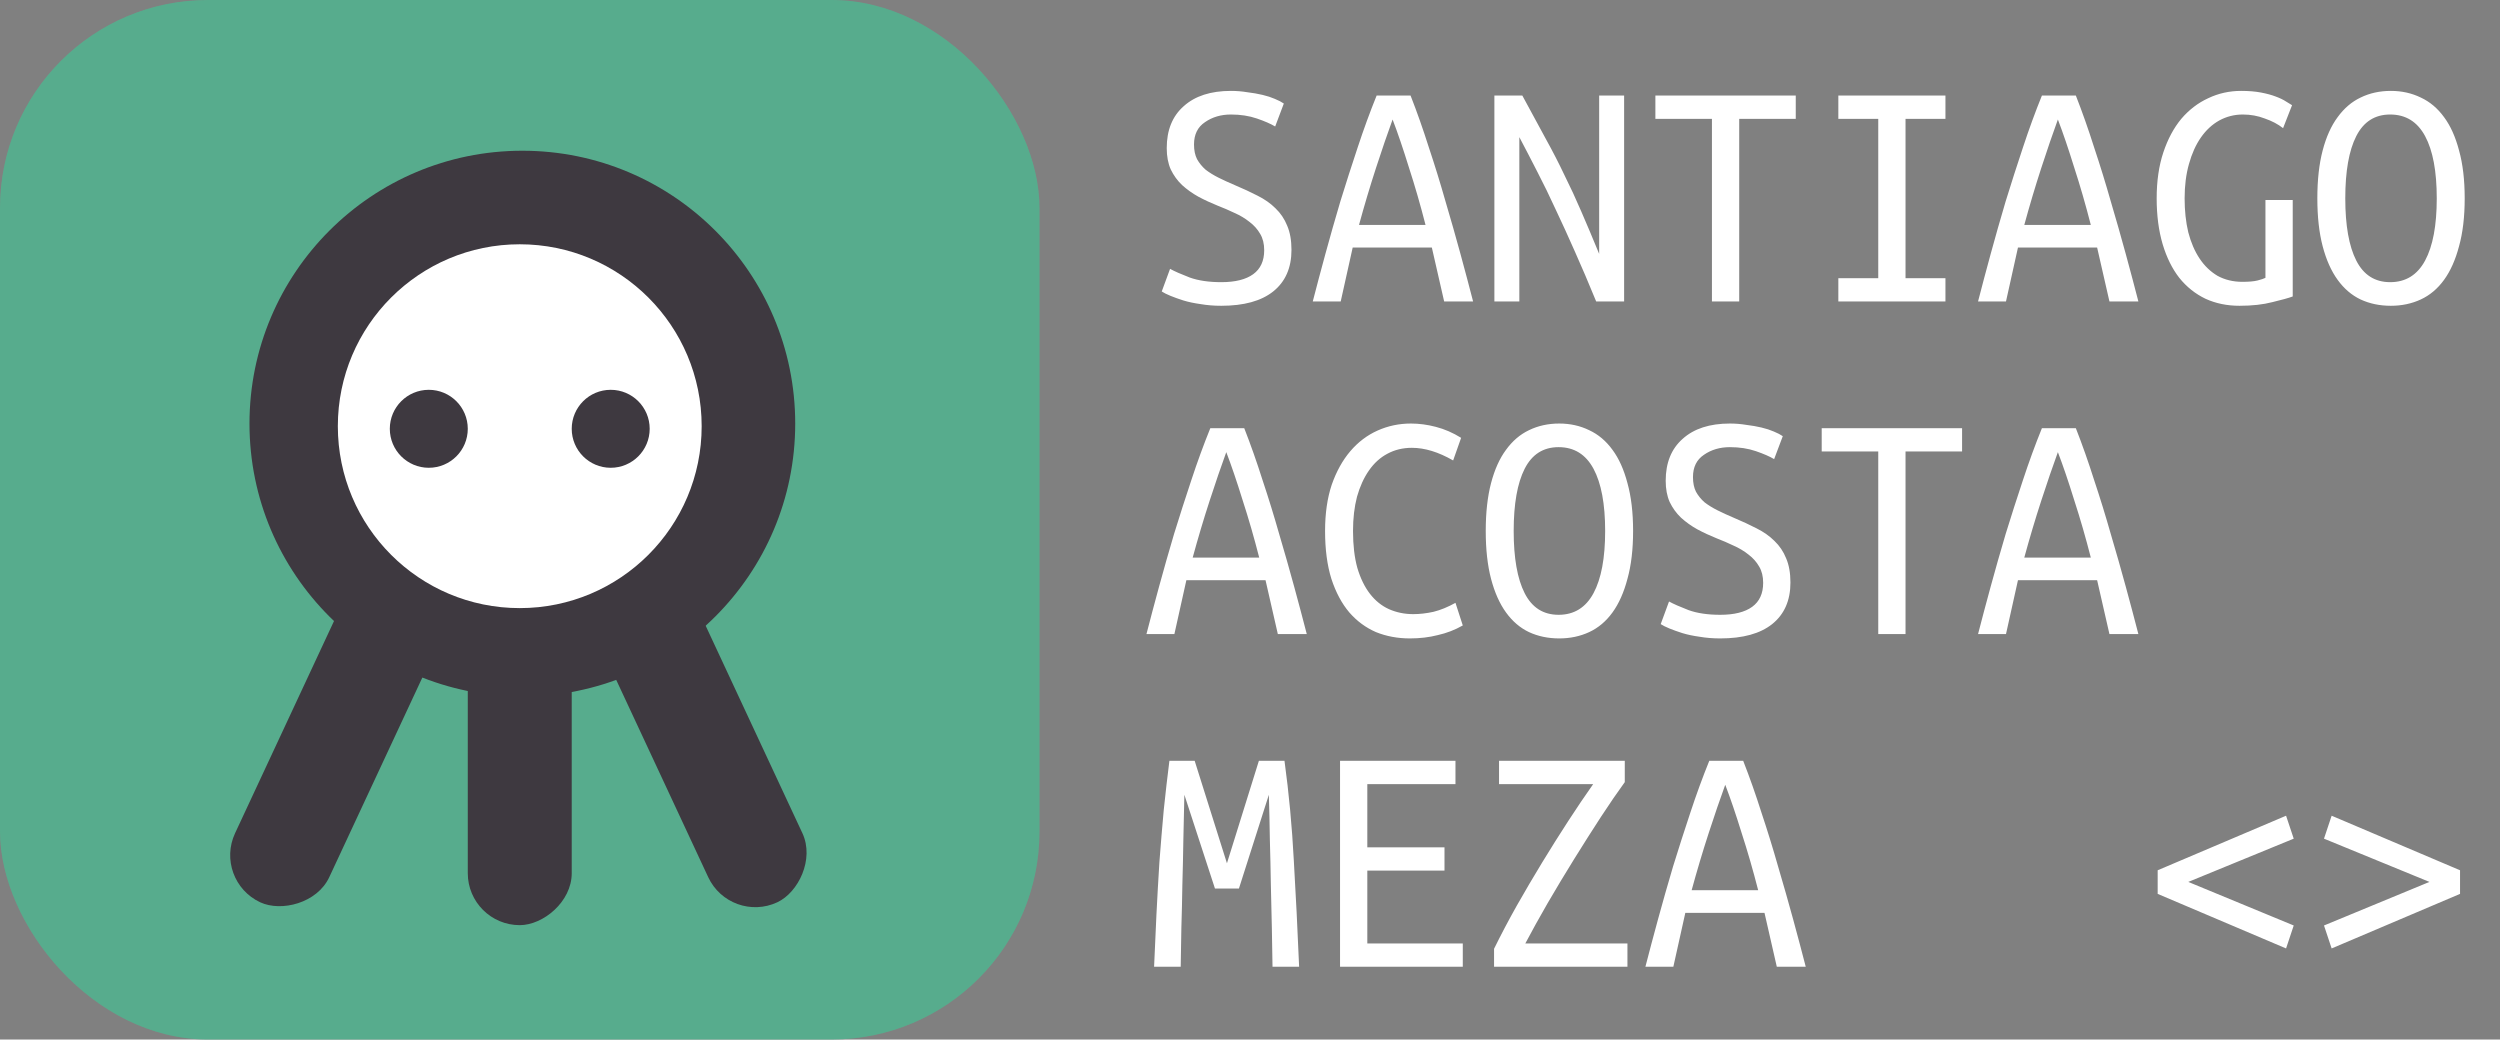 <svg width="481" height="200" viewBox="0 0 481 200" fill="none" xmlns="http://www.w3.org/2000/svg">
<rect x="0" y="0" width="481" height="200" fill="#808080" stroke="none"/>
<rect width="200" height="200" rx="40" fill="#60BF9C"/>
<rect width="200" height="200" rx="40" fill="black" fill-opacity="0.1"/>
<rect x="140.485" y="177.828" width="72.134" height="20" rx="10" transform="rotate(-115 140.485 177.828)" fill="#3E3940"/>
<rect x="41" y="169.375" width="72.134" height="20" rx="10" transform="rotate(-65 41 169.375)" fill="#3E3940"/>
<rect x="90" y="178" width="61" height="20" rx="10" transform="rotate(-90 90 178)" fill="#3E3940"/>
<circle cx="100.5" cy="81.5" r="52.5" fill="#3E3940"/>
<circle cx="100" cy="82" r="35" fill="white"/>
<circle cx="82.5" cy="82.5" r="7.5" transform="rotate(-180 82.5 82.5)" fill="#3E3940"/>
<circle cx="117.5" cy="82.5" r="7.5" transform="rotate(-180 117.5 82.5)" fill="#3E3940"/>
<path d="M234.976 54.288C237.664 54.288 239.712 53.776 241.12 52.752C242.528 51.728 243.232 50.192 243.232 48.144C243.232 46.907 242.976 45.861 242.464 45.008C241.952 44.112 241.269 43.344 240.416 42.704C239.563 42.021 238.603 41.445 237.536 40.976C236.469 40.464 235.381 39.995 234.272 39.568C232.992 39.056 231.755 38.48 230.56 37.84C229.408 37.2 228.363 36.453 227.424 35.6C226.528 34.747 225.803 33.744 225.248 32.592C224.736 31.44 224.48 30.075 224.48 28.496C224.48 25.04 225.568 22.352 227.744 20.432C229.92 18.469 232.949 17.488 236.832 17.488C237.899 17.488 238.944 17.573 239.968 17.744C241.035 17.872 242.016 18.043 242.912 18.256C243.808 18.469 244.597 18.725 245.28 19.024C246.005 19.323 246.581 19.621 247.008 19.92L245.344 24.336C244.491 23.824 243.317 23.312 241.824 22.8C240.331 22.288 238.667 22.032 236.832 22.032C234.912 22.032 233.248 22.523 231.84 23.504C230.432 24.443 229.728 25.872 229.728 27.792C229.728 28.901 229.92 29.84 230.304 30.608C230.731 31.376 231.285 32.059 231.968 32.656C232.693 33.211 233.525 33.723 234.464 34.192C235.403 34.661 236.427 35.131 237.536 35.6C239.157 36.283 240.629 36.965 241.952 37.648C243.317 38.331 244.469 39.141 245.408 40.08C246.389 41.019 247.136 42.128 247.648 43.408C248.203 44.688 248.48 46.245 248.48 48.08C248.48 51.536 247.307 54.203 244.96 56.08C242.656 57.915 239.328 58.832 234.976 58.832C233.568 58.832 232.245 58.725 231.008 58.512C229.771 58.341 228.661 58.107 227.68 57.808C226.741 57.509 225.909 57.211 225.184 56.912C224.459 56.613 223.904 56.336 223.52 56.08L225.12 51.728C225.973 52.197 227.232 52.752 228.896 53.392C230.56 53.989 232.587 54.288 234.976 54.288ZM277.856 58L275.488 47.632H260.256L257.952 58H252.576C253.301 55.184 254.112 52.133 255.008 48.848C255.904 45.563 256.864 42.192 257.888 38.736C258.955 35.28 260.064 31.824 261.216 28.368C262.368 24.869 263.584 21.541 264.864 18.384H271.392C272.629 21.541 273.803 24.869 274.912 28.368C276.064 31.824 277.131 35.28 278.112 38.736C279.136 42.192 280.096 45.563 280.992 48.848C281.888 52.133 282.699 55.184 283.424 58H277.856ZM267.936 22.992C266.955 25.68 265.888 28.795 264.736 32.336C263.584 35.877 262.496 39.525 261.472 43.28H274.272C273.291 39.44 272.224 35.749 271.072 32.208C269.963 28.624 268.917 25.552 267.936 22.992ZM307.104 58C305.653 54.459 304.288 51.259 303.008 48.4C301.728 45.499 300.491 42.789 299.296 40.272C298.144 37.755 296.992 35.387 295.84 33.168C294.688 30.907 293.515 28.645 292.32 26.384V58H287.52V18.384H292.896C294.645 21.584 296.16 24.379 297.44 26.768C298.763 29.157 299.957 31.483 301.024 33.744C302.133 35.963 303.2 38.267 304.224 40.656C305.248 43.003 306.4 45.733 307.68 48.848V18.384H312.48V58H307.104ZM345.504 18.384V22.864H334.624V58H329.376V22.864H318.496V18.384H345.504ZM366.624 22.864V53.52H374.304V58H353.696V53.52H361.376V22.864H353.696V18.384H374.304V22.864H366.624ZM405.856 58L403.488 47.632H388.256L385.952 58H380.576C381.301 55.184 382.112 52.133 383.008 48.848C383.904 45.563 384.864 42.192 385.888 38.736C386.955 35.28 388.064 31.824 389.216 28.368C390.368 24.869 391.584 21.541 392.864 18.384H399.392C400.629 21.541 401.803 24.869 402.912 28.368C404.064 31.824 405.131 35.28 406.112 38.736C407.136 42.192 408.096 45.563 408.992 48.848C409.888 52.133 410.699 55.184 411.424 58H405.856ZM395.936 22.992C394.955 25.68 393.888 28.795 392.736 32.336C391.584 35.877 390.496 39.525 389.472 43.28H402.272C401.291 39.44 400.224 35.749 399.072 32.208C397.963 28.624 396.917 25.552 395.936 22.992ZM435.872 38.48H441.12V57.04C440.309 57.339 439.008 57.701 437.216 58.128C435.424 58.597 433.312 58.832 430.88 58.832C428.491 58.832 426.315 58.384 424.352 57.488C422.389 56.549 420.704 55.205 419.296 53.456C417.931 51.707 416.864 49.552 416.096 46.992C415.328 44.389 414.944 41.445 414.944 38.16C414.944 34.832 415.371 31.888 416.224 29.328C417.077 26.768 418.229 24.613 419.68 22.864C421.173 21.115 422.901 19.792 424.864 18.896C426.827 17.957 428.939 17.488 431.2 17.488C432.651 17.488 433.931 17.595 435.04 17.808C436.149 18.021 437.088 18.277 437.856 18.576C438.667 18.875 439.328 19.195 439.84 19.536C440.352 19.835 440.736 20.069 440.992 20.24L439.264 24.656C438.283 23.888 437.109 23.269 435.744 22.8C434.421 22.288 433.013 22.032 431.52 22.032C429.899 22.032 428.384 22.416 426.976 23.184C425.611 23.952 424.437 25.04 423.456 26.448C422.475 27.856 421.707 29.563 421.152 31.568C420.597 33.531 420.32 35.728 420.32 38.16C420.32 40.549 420.555 42.725 421.024 44.688C421.536 46.651 422.261 48.336 423.2 49.744C424.139 51.152 425.291 52.261 426.656 53.072C428.064 53.84 429.664 54.224 431.456 54.224C432.693 54.224 433.653 54.139 434.336 53.968C435.019 53.797 435.531 53.627 435.872 53.456V38.48ZM445.856 38.16C445.856 34.619 446.197 31.547 446.88 28.944C447.563 26.341 448.523 24.208 449.76 22.544C450.997 20.837 452.469 19.579 454.176 18.768C455.925 17.915 457.867 17.488 460 17.488C462.091 17.488 464.011 17.915 465.76 18.768C467.509 19.579 469.003 20.837 470.24 22.544C471.477 24.208 472.437 26.341 473.12 28.944C473.845 31.547 474.208 34.619 474.208 38.16C474.208 41.701 473.845 44.773 473.12 47.376C472.437 49.979 471.477 52.133 470.24 53.84C469.003 55.547 467.509 56.805 465.76 57.616C464.011 58.427 462.091 58.832 460 58.832C457.867 58.832 455.925 58.427 454.176 57.616C452.469 56.805 450.997 55.547 449.76 53.84C448.523 52.133 447.563 49.979 446.88 47.376C446.197 44.773 445.856 41.701 445.856 38.16ZM451.232 38.16C451.232 43.365 451.936 47.355 453.344 50.128C454.752 52.901 456.928 54.288 459.872 54.288C462.859 54.288 465.099 52.901 466.592 50.128C468.085 47.355 468.832 43.365 468.832 38.16C468.832 32.955 468.085 28.965 466.592 26.192C465.099 23.419 462.859 22.032 459.872 22.032C456.928 22.032 454.752 23.419 453.344 26.192C451.936 28.965 451.232 32.955 451.232 38.16ZM245.856 122L243.488 111.632H228.256L225.952 122H220.576C221.301 119.184 222.112 116.133 223.008 112.848C223.904 109.563 224.864 106.192 225.888 102.736C226.955 99.28 228.064 95.824 229.216 92.368C230.368 88.869 231.584 85.541 232.864 82.384H239.392C240.629 85.541 241.803 88.869 242.912 92.368C244.064 95.824 245.131 99.28 246.112 102.736C247.136 106.192 248.096 109.563 248.992 112.848C249.888 116.133 250.699 119.184 251.424 122H245.856ZM235.936 86.992C234.955 89.68 233.888 92.795 232.736 96.336C231.584 99.877 230.496 103.525 229.472 107.28H242.272C241.291 103.44 240.224 99.749 239.072 96.208C237.963 92.624 236.917 89.552 235.936 86.992ZM281.44 120.336C279.947 121.189 278.347 121.808 276.64 122.192C274.976 122.619 273.184 122.832 271.264 122.832C268.917 122.832 266.741 122.427 264.736 121.616C262.773 120.763 261.067 119.504 259.616 117.84C258.165 116.133 257.013 113.979 256.16 111.376C255.349 108.773 254.944 105.701 254.944 102.16C254.944 98.789 255.371 95.824 256.224 93.264C257.12 90.704 258.315 88.549 259.808 86.8C261.301 85.051 263.051 83.728 265.056 82.832C267.061 81.936 269.195 81.488 271.456 81.488C273.035 81.488 274.635 81.701 276.256 82.128C277.92 82.555 279.541 83.259 281.12 84.24L279.584 88.592C276.768 86.971 274.123 86.16 271.648 86.16C269.899 86.16 268.32 86.544 266.912 87.312C265.547 88.037 264.373 89.104 263.392 90.512C262.411 91.92 261.643 93.605 261.088 95.568C260.576 97.531 260.32 99.728 260.32 102.16C260.32 104.891 260.597 107.259 261.152 109.264C261.749 111.269 262.56 112.933 263.584 114.256C264.608 115.579 265.824 116.56 267.232 117.2C268.683 117.84 270.24 118.16 271.904 118.16C273.141 118.16 274.443 118.011 275.808 117.712C277.173 117.371 278.581 116.795 280.032 115.984L281.44 120.336ZM285.856 102.16C285.856 98.619 286.197 95.547 286.88 92.944C287.563 90.341 288.523 88.208 289.76 86.544C290.997 84.837 292.469 83.579 294.176 82.768C295.925 81.915 297.867 81.488 300 81.488C302.091 81.488 304.011 81.915 305.76 82.768C307.509 83.579 309.003 84.837 310.24 86.544C311.477 88.208 312.437 90.341 313.12 92.944C313.845 95.547 314.208 98.619 314.208 102.16C314.208 105.701 313.845 108.773 313.12 111.376C312.437 113.979 311.477 116.133 310.24 117.84C309.003 119.547 307.509 120.805 305.76 121.616C304.011 122.427 302.091 122.832 300 122.832C297.867 122.832 295.925 122.427 294.176 121.616C292.469 120.805 290.997 119.547 289.76 117.84C288.523 116.133 287.563 113.979 286.88 111.376C286.197 108.773 285.856 105.701 285.856 102.16ZM291.232 102.16C291.232 107.365 291.936 111.355 293.344 114.128C294.752 116.901 296.928 118.288 299.872 118.288C302.859 118.288 305.099 116.901 306.592 114.128C308.085 111.355 308.832 107.365 308.832 102.16C308.832 96.955 308.085 92.965 306.592 90.192C305.099 87.419 302.859 86.032 299.872 86.032C296.928 86.032 294.752 87.419 293.344 90.192C291.936 92.965 291.232 96.955 291.232 102.16ZM330.976 118.288C333.664 118.288 335.712 117.776 337.12 116.752C338.528 115.728 339.232 114.192 339.232 112.144C339.232 110.907 338.976 109.861 338.464 109.008C337.952 108.112 337.269 107.344 336.416 106.704C335.563 106.021 334.603 105.445 333.536 104.976C332.469 104.464 331.381 103.995 330.272 103.568C328.992 103.056 327.755 102.48 326.56 101.84C325.408 101.2 324.363 100.453 323.424 99.6C322.528 98.747 321.803 97.744 321.248 96.592C320.736 95.44 320.48 94.075 320.48 92.496C320.48 89.04 321.568 86.352 323.744 84.432C325.92 82.469 328.949 81.488 332.832 81.488C333.899 81.488 334.944 81.573 335.968 81.744C337.035 81.872 338.016 82.043 338.912 82.256C339.808 82.469 340.597 82.725 341.28 83.024C342.005 83.323 342.581 83.621 343.008 83.92L341.344 88.336C340.491 87.824 339.317 87.312 337.824 86.8C336.331 86.288 334.667 86.032 332.832 86.032C330.912 86.032 329.248 86.523 327.84 87.504C326.432 88.443 325.728 89.872 325.728 91.792C325.728 92.901 325.92 93.84 326.304 94.608C326.731 95.376 327.285 96.059 327.968 96.656C328.693 97.211 329.525 97.723 330.464 98.192C331.403 98.661 332.427 99.131 333.536 99.6C335.157 100.283 336.629 100.965 337.952 101.648C339.317 102.331 340.469 103.141 341.408 104.08C342.389 105.019 343.136 106.128 343.648 107.408C344.203 108.688 344.48 110.245 344.48 112.08C344.48 115.536 343.307 118.203 340.96 120.08C338.656 121.915 335.328 122.832 330.976 122.832C329.568 122.832 328.245 122.725 327.008 122.512C325.771 122.341 324.661 122.107 323.68 121.808C322.741 121.509 321.909 121.211 321.184 120.912C320.459 120.613 319.904 120.336 319.52 120.08L321.12 115.728C321.973 116.197 323.232 116.752 324.896 117.392C326.56 117.989 328.587 118.288 330.976 118.288ZM377.504 82.384V86.864H366.624V122H361.376V86.864H350.496V82.384H377.504ZM405.856 122L403.488 111.632H388.256L385.952 122H380.576C381.301 119.184 382.112 116.133 383.008 112.848C383.904 109.563 384.864 106.192 385.888 102.736C386.955 99.28 388.064 95.824 389.216 92.368C390.368 88.869 391.584 85.541 392.864 82.384H399.392C400.629 85.541 401.803 88.869 402.912 92.368C404.064 95.824 405.131 99.28 406.112 102.736C407.136 106.192 408.096 109.563 408.992 112.848C409.888 116.133 410.699 119.184 411.424 122H405.856ZM395.936 86.992C394.955 89.68 393.888 92.795 392.736 96.336C391.584 99.877 390.496 103.525 389.472 107.28H402.272C401.291 103.44 400.224 99.749 399.072 96.208C397.963 92.624 396.917 89.552 395.936 86.992ZM236.064 166.096L242.208 146.384H247.136C247.989 152.613 248.587 158.992 248.928 165.52C249.312 172.048 249.653 178.875 249.952 186H244.832C244.789 183.696 244.747 181.2 244.704 178.512C244.661 175.824 244.597 173.051 244.512 170.192C244.469 167.333 244.405 164.432 244.32 161.488C244.277 158.544 244.213 155.685 244.128 152.912L238.368 170.96H233.76L227.872 152.912C227.829 155.685 227.765 158.544 227.68 161.488C227.637 164.389 227.573 167.291 227.488 170.192C227.445 173.051 227.381 175.824 227.296 178.512C227.253 181.2 227.211 183.696 227.168 186H222.048C222.176 182.757 222.325 179.429 222.496 176.016C222.667 172.603 222.859 169.211 223.072 165.84C223.328 162.469 223.605 159.141 223.904 155.856C224.245 152.571 224.608 149.413 224.992 146.384H229.856L236.064 166.096ZM257.824 186V146.384H280.032V150.864H263.072V163.024H277.92V167.504H263.072V181.52H281.44V186H257.824ZM312.608 150.48C311.243 152.357 309.707 154.597 308 157.2C306.336 159.76 304.629 162.448 302.88 165.264C301.131 168.08 299.424 170.917 297.76 173.776C296.139 176.592 294.709 179.173 293.472 181.52H313.12V186H287.456V182.544C288.779 179.856 290.229 177.104 291.808 174.288C293.429 171.429 295.072 168.635 296.736 165.904C298.4 163.173 300.064 160.528 301.728 157.968C303.392 155.408 304.992 153.04 306.528 150.864H288.416V146.384H312.608V150.48ZM341.856 186L339.488 175.632H324.256L321.952 186H316.576C317.301 183.184 318.112 180.133 319.008 176.848C319.904 173.563 320.864 170.192 321.888 166.736C322.955 163.28 324.064 159.824 325.216 156.368C326.368 152.869 327.584 149.541 328.864 146.384H335.392C336.629 149.541 337.803 152.869 338.912 156.368C340.064 159.824 341.131 163.28 342.112 166.736C343.136 170.192 344.096 173.563 344.992 176.848C345.888 180.133 346.699 183.184 347.424 186H341.856ZM331.936 150.992C330.955 153.68 329.888 156.795 328.736 160.336C327.584 163.877 326.496 167.525 325.472 171.28H338.272C337.291 167.44 336.224 163.749 335.072 160.208C333.963 156.624 332.917 153.552 331.936 150.992ZM421.024 169.68L441.312 178.064L439.84 182.48L415.136 171.984V167.44L439.84 156.944L441.312 161.36L421.024 169.68ZM447.136 161.36L448.608 156.944L473.312 167.44V171.984L448.608 182.48L447.136 178.064L467.424 169.68L447.136 161.36Z" fill="white"/>
</svg>
